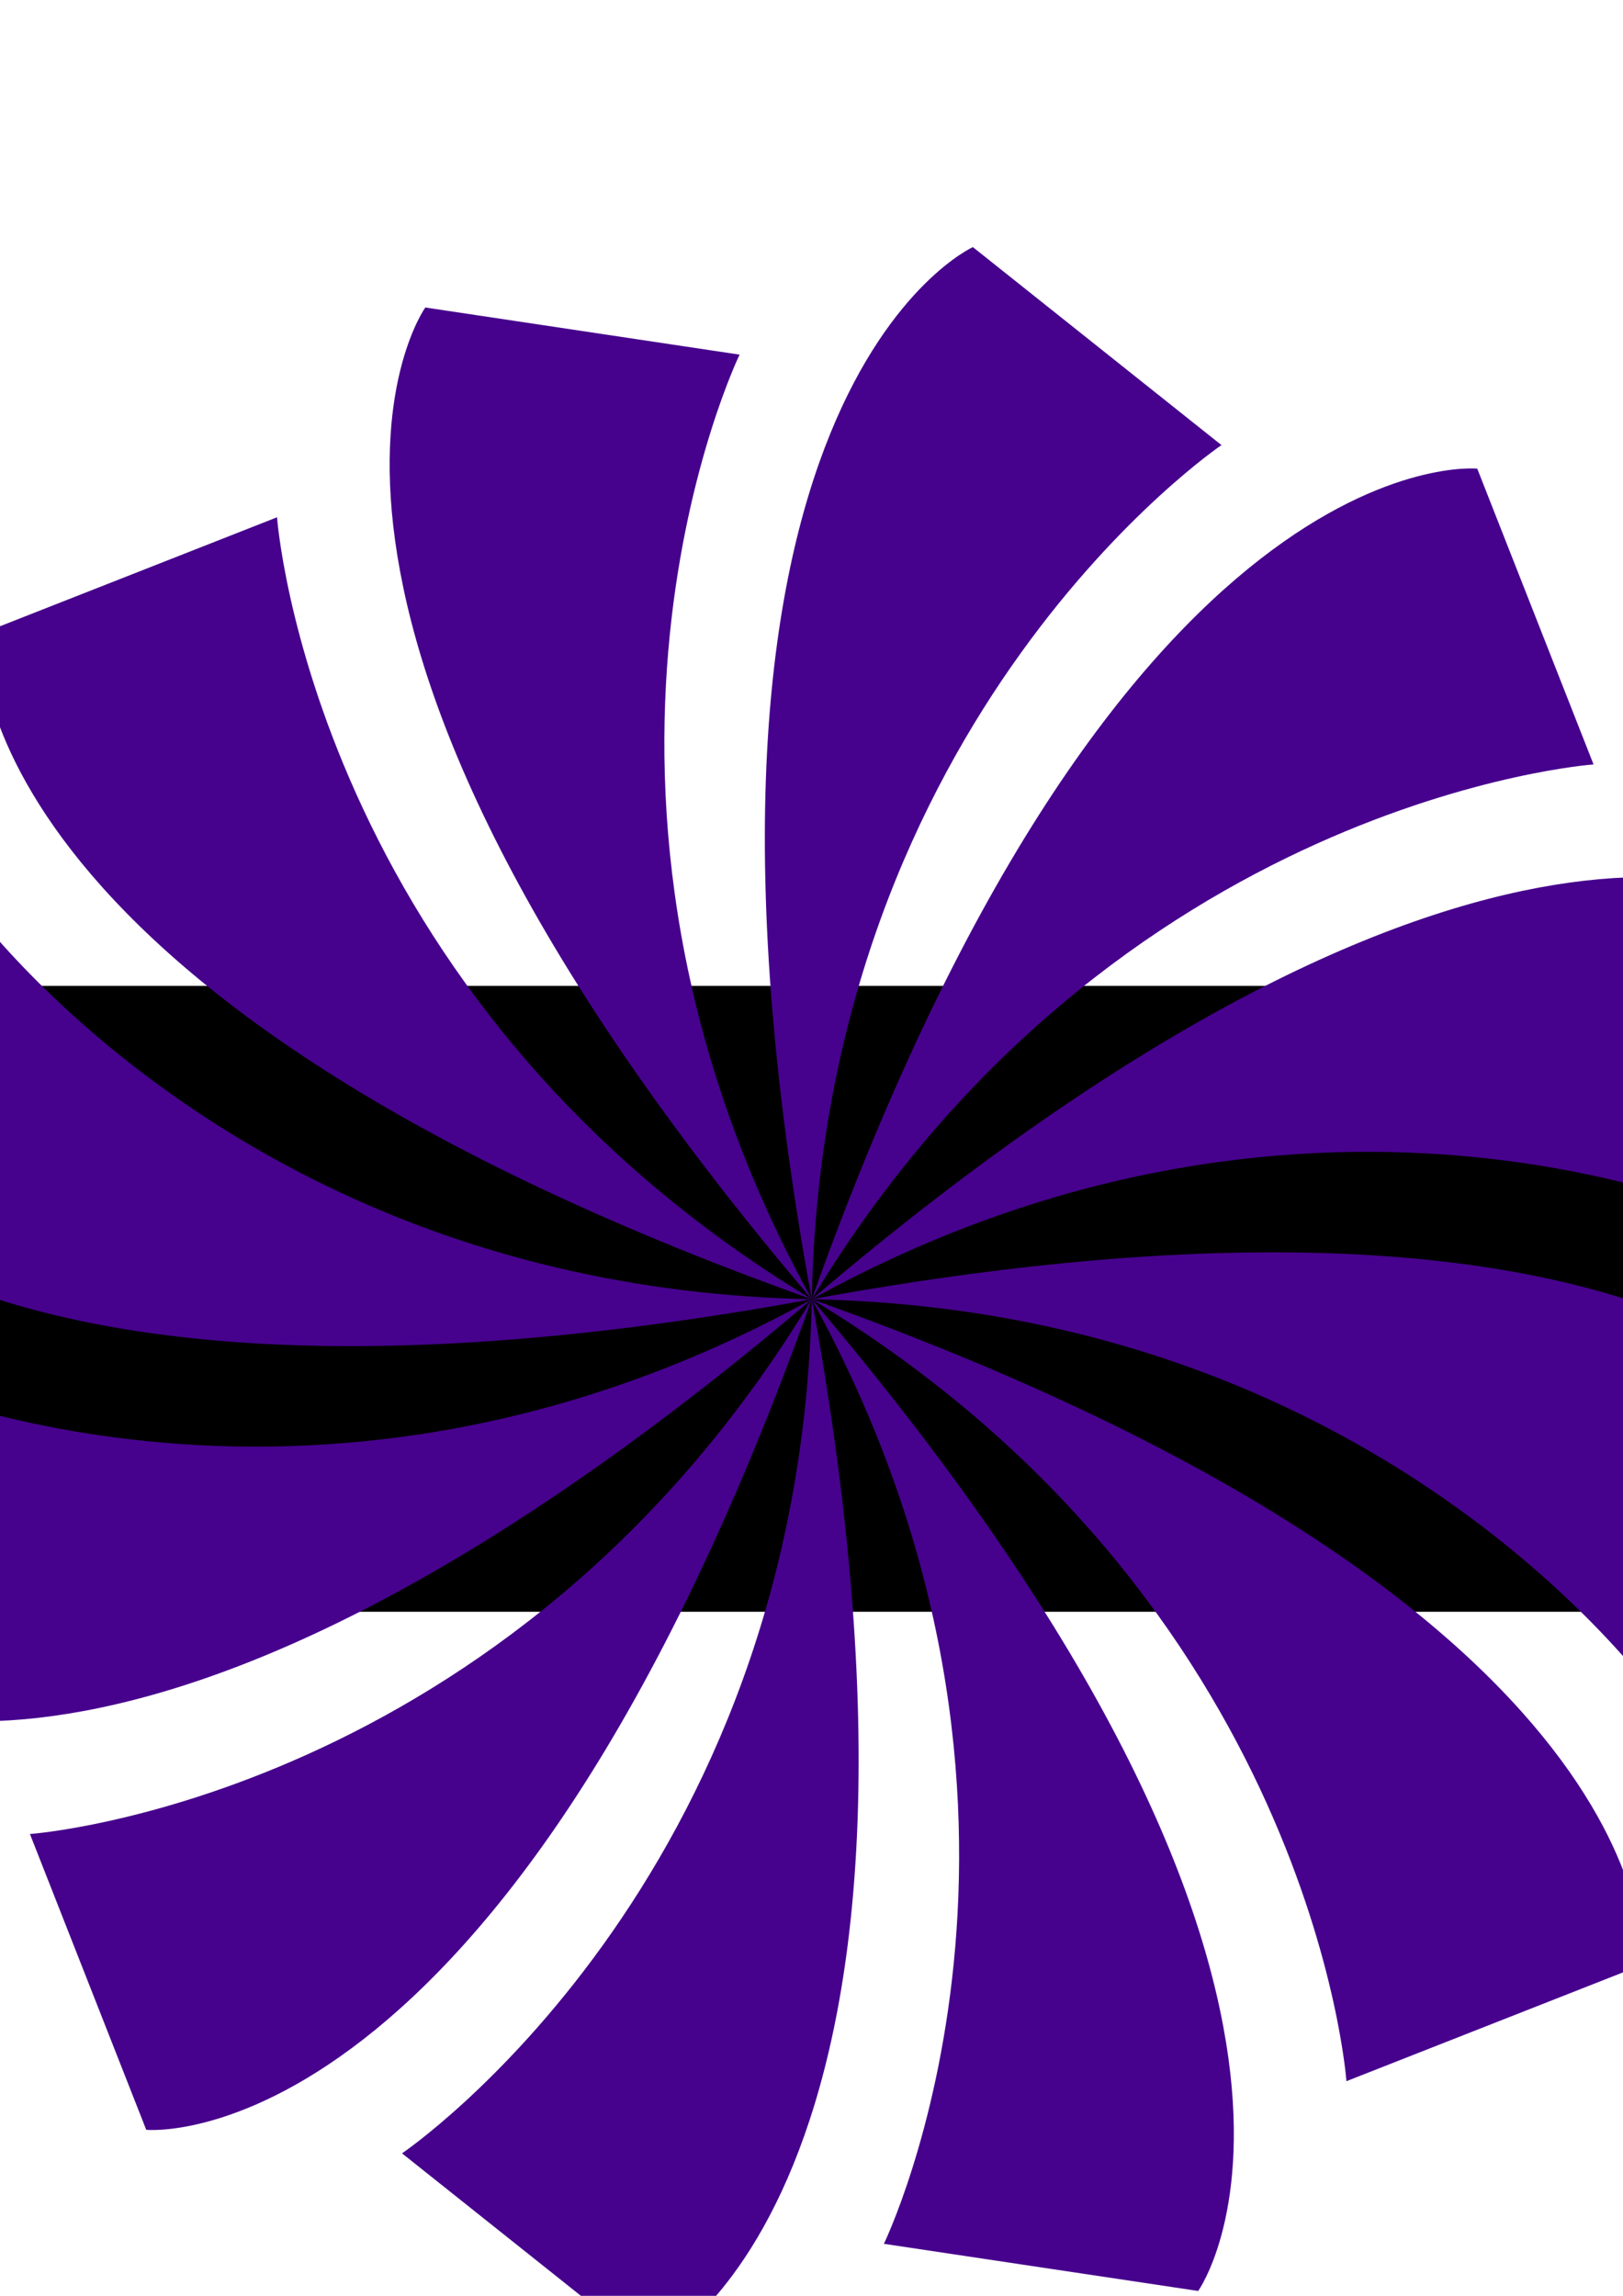 <?xml version="1.0" encoding="UTF-8" standalone="no"?>
<!-- Created with Inkscape (http://www.inkscape.org/) -->

<svg
   width="210mm"
   height="297mm"
   viewBox="0 0 210 297"
   version="1.1"
   id="svg5"
   inkscape:version="1.2 (dc2aedaf03, 2022-05-15)"
   sodipodi:docname="Base Texture.svg"
   xmlns:inkscape="http://www.inkscape.org/namespaces/inkscape"
   xmlns:sodipodi="http://sodipodi.sourceforge.net/DTD/sodipodi-0.dtd"
   xmlns="http://www.w3.org/2000/svg"
   xmlns:svg="http://www.w3.org/2000/svg">
  <sodipodi:namedview
     id="namedview7"
     pagecolor="#505050"
     bordercolor="#ffffff"
     borderopacity="1"
     inkscape:showpageshadow="0"
     inkscape:pageopacity="0"
     inkscape:pagecheckerboard="1"
     inkscape:deskcolor="#505050"
     inkscape:document-units="mm"
     showgrid="false"
     inkscape:zoom="0.73851712"
     inkscape:cx="542.97997"
     inkscape:cy="677.03238"
     inkscape:window-width="1920"
     inkscape:window-height="1009"
     inkscape:window-x="-8"
     inkscape:window-y="-8"
     inkscape:window-maximized="1"
     inkscape:current-layer="layer1" />
  <defs
     id="defs2" />
  <g
     inkscape:label="Layer 1"
     inkscape:groupmode="layer"
     id="layer1">
    <rect
       style="fill:#000000;stroke-width:1.25;fill-opacity:1"
       id="rect184"
       width="210"
       height="80.967"
       x="0"
       y="127.542" />
    <g
       id="g5235"
       transform="matrix(0.814,0,0,0.814,20.328,31.303)">
      <path
         style="fill:#46028d;fill-opacity:1;stroke-width:1.805"
         d="M 104.058,168.025 C 77.715,24.233 129.67,0.817 129.67,0.817 L 169.185,32.283 c 0,0 -63.298,42.808 -65.127,135.743 z"
         id="path4911" />
      <path
         style="fill:#46028d;fill-opacity:1;stroke-width:1.805"
         d="M 104.058,168.025 C 153.14,30.326 209.843,36.024 209.843,36.024 l 18.488,47.008 c 0,0 -76.222,5.424 -124.273,84.993 z"
         id="path4911-0" />
      <path
         style="fill:#46028d;fill-opacity:1;stroke-width:1.805"
         d="M 104.058,168.025 C 215.414,73.315 261.671,106.602 261.671,106.602 l -7.493,49.954 c 0,0 -68.722,-33.413 -150.12,11.47 z"
         id="path4911-0-4" />
      <path
         style="fill:#46028d;fill-opacity:1;stroke-width:1.805"
         d="m 104.058,168.025 c 143.792,-26.344 167.209,25.612 167.209,25.612 l -31.466,39.515 c 0,0 -42.808,-63.298 -135.743,-65.127 z"
         id="path4911-0-4-1" />
      <path
         style="fill:#46028d;fill-opacity:1;stroke-width:1.805"
         d="m 104.058,168.025 c 137.699,49.082 132.001,105.785 132.001,105.785 l -47.008,18.488 c 0,0 -5.424,-76.222 -84.993,-124.273 z"
         id="path4911-0-4-1-3" />
      <path
         style="fill:#46028d;fill-opacity:1;stroke-width:1.805"
         d="m 104.058,168.025 c 94.71,111.356 61.424,157.613 61.424,157.613 l -49.954,-7.493 c 0,0 33.413,-68.722 -11.47,-150.12 z"
         id="path4911-0-4-1-3-9" />
      <path
         style="fill:#46028d;fill-opacity:1;stroke-width:1.805"
         d="M 104.058,168.025 C 130.402,311.817 78.446,335.234 78.446,335.234 L 38.931,303.768 c 0,0 63.298,-42.808 65.127,-135.743 z"
         id="path4911-7" />
      <path
         style="fill:#46028d;fill-opacity:1;stroke-width:1.805"
         d="M 104.058,168.025 C 54.976,305.725 -1.727,300.026 -1.727,300.026 L -20.215,253.018 c 0,0 76.222,-5.424 124.273,-84.993 z"
         id="path4911-0-5" />
      <path
         style="fill:#46028d;fill-opacity:1;stroke-width:1.805"
         d="M 104.058,168.025 C -7.298,262.736 -53.555,229.449 -53.555,229.449 l 7.493,-49.954 c 0,0 68.722,33.413 150.12,-11.47 z"
         id="path4911-0-4-8" />
      <path
         style="fill:#46028d;fill-opacity:1;stroke-width:1.805"
         d="M 104.058,168.025 C -39.734,194.369 -63.15,142.414 -63.15,142.414 l 31.466,-39.515 c 0,0 42.808,63.298 135.743,65.127 z"
         id="path4911-0-4-1-5" />
      <path
         style="fill:#46028d;fill-opacity:1;stroke-width:1.805"
         d="M 104.058,168.025 C -33.641,118.943 -27.943,62.241 -27.943,62.241 l 47.008,-18.488 c 0,0 5.424,76.222 84.993,124.273 z"
         id="path4911-0-4-1-3-3" />
      <path
         style="fill:#46028d;fill-opacity:1;stroke-width:1.805"
         d="M 104.058,168.025 C 9.348,56.67 42.634,10.413 42.634,10.413 l 49.954,7.493 c 0,0 -33.413,68.722 11.47,150.12 z"
         id="path4911-0-4-1-3-9-5" />
    </g>
  </g>
</svg>
